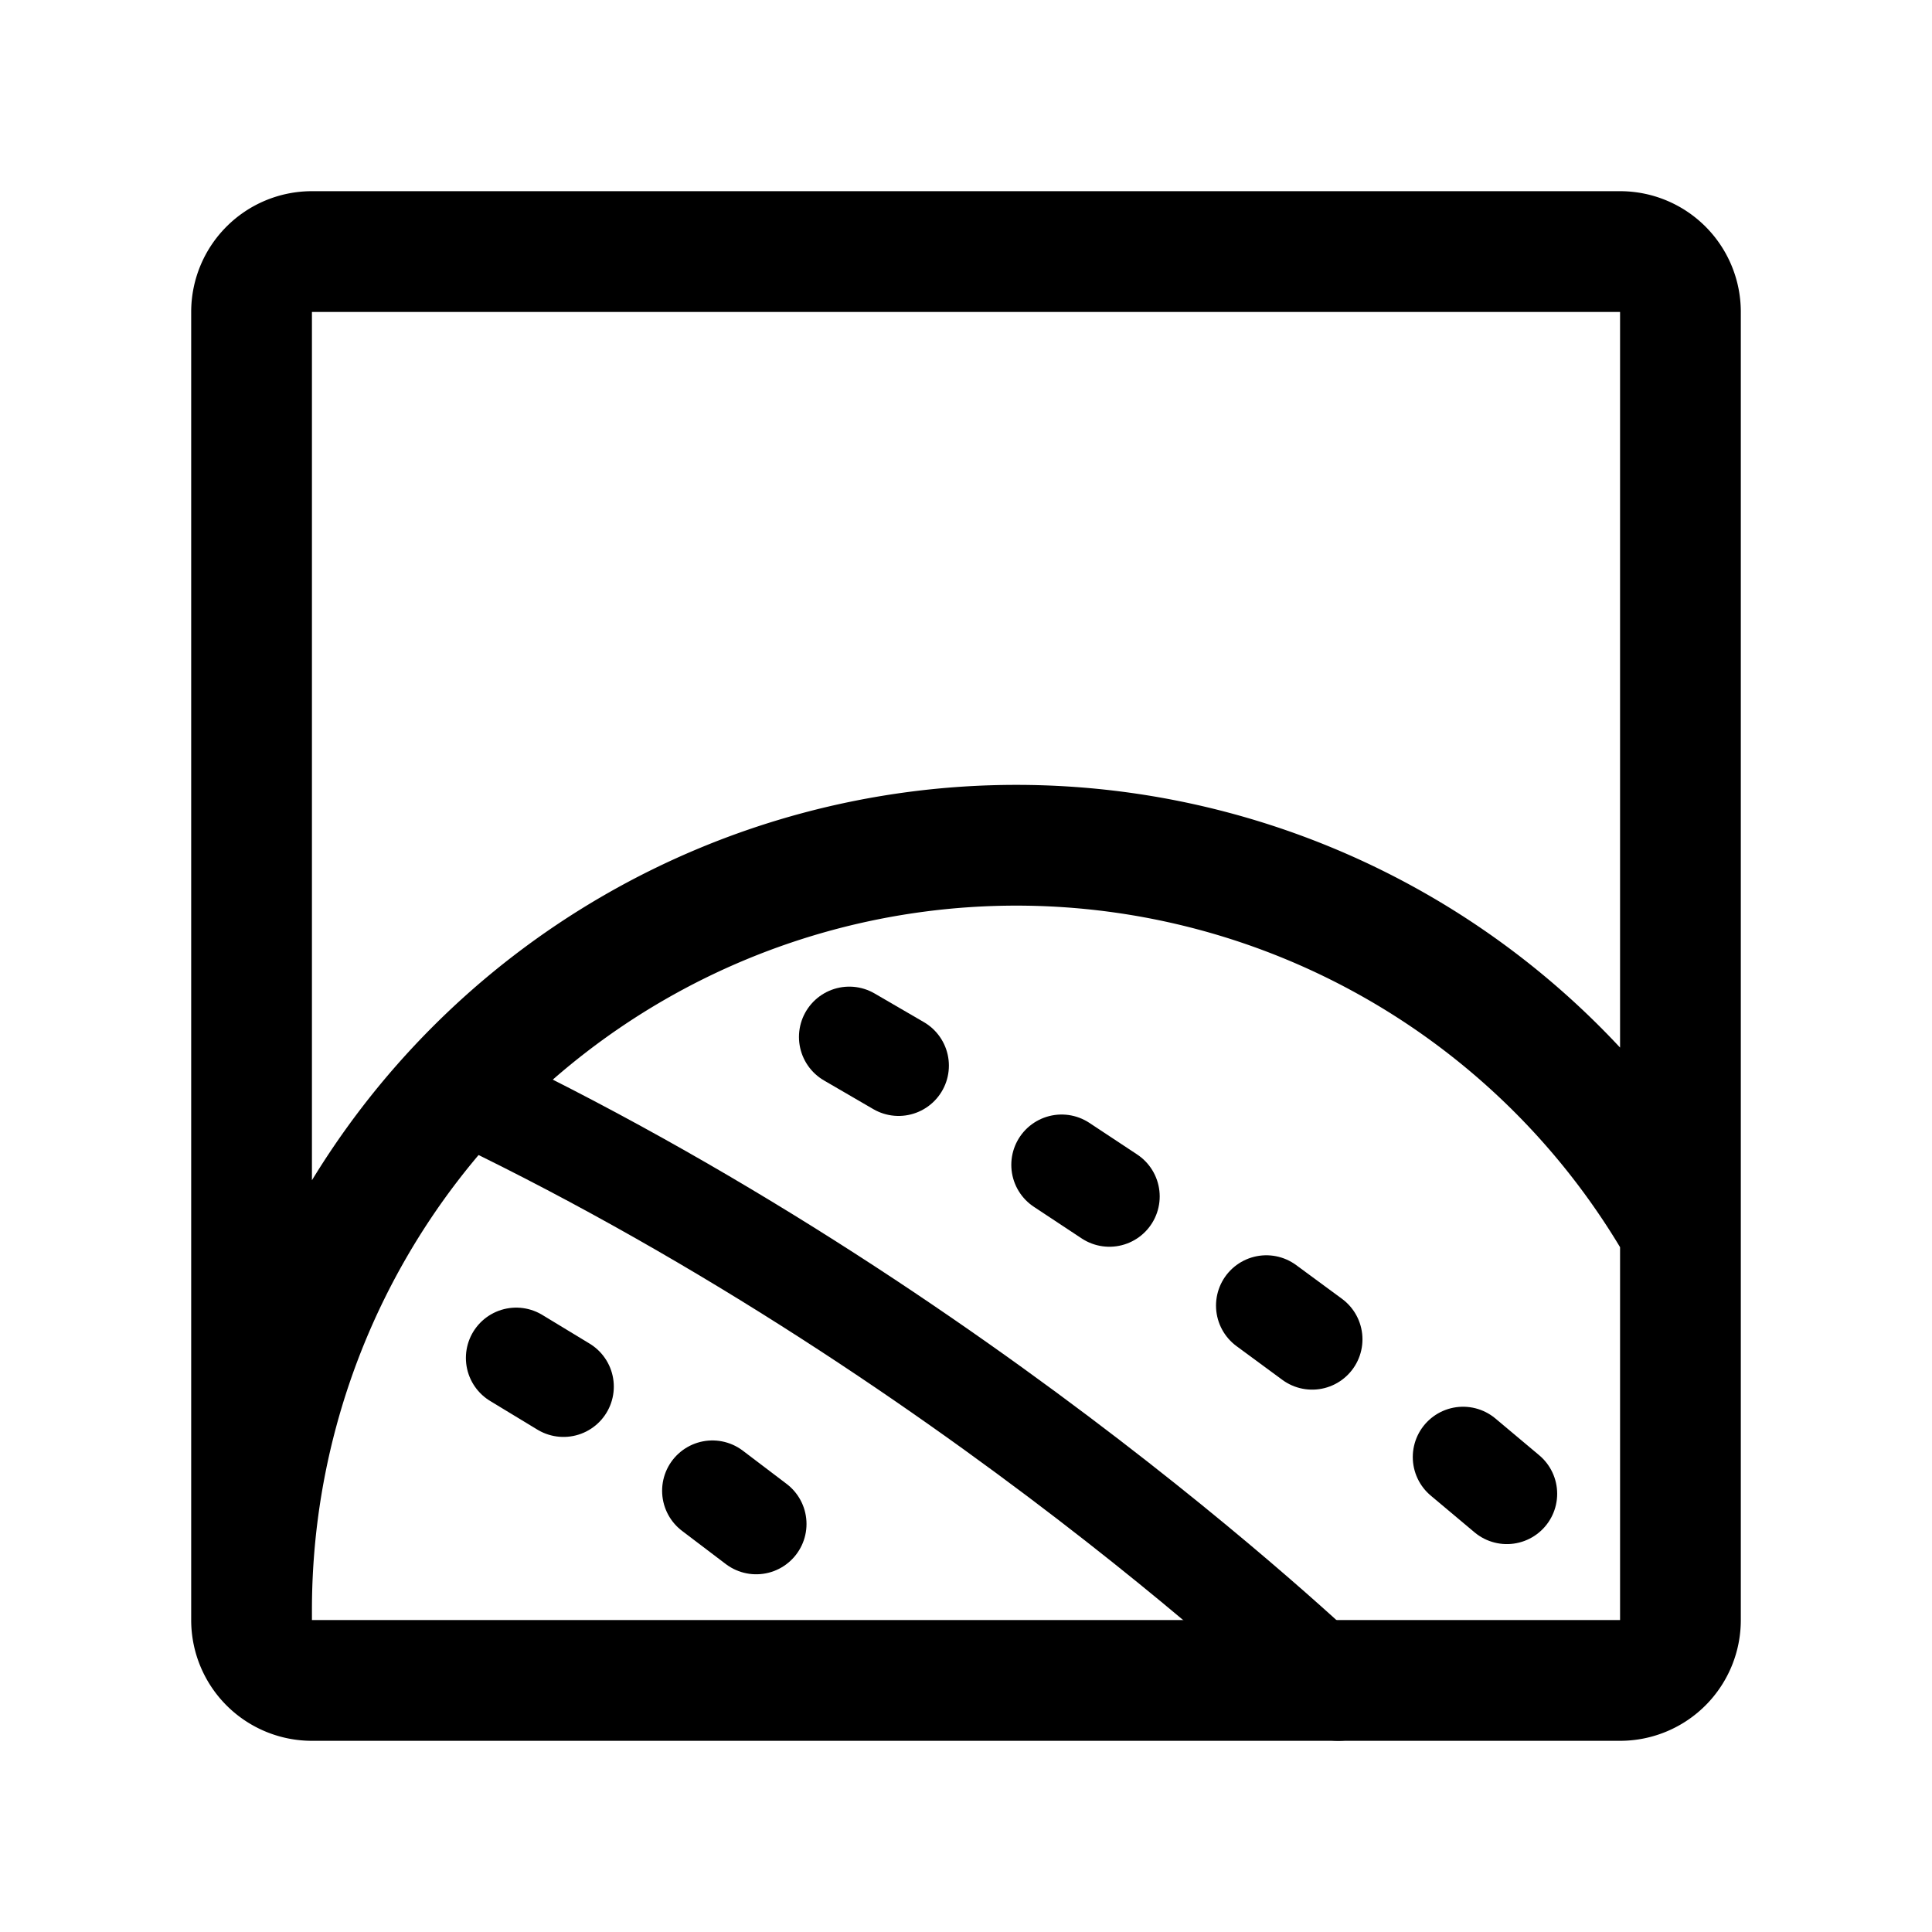 <svg width="192" height="192" viewBox="0 0 192 192" fill="none" xmlns="http://www.w3.org/2000/svg"><path d="M45 108c51 24 88 60 88 60m-48.6-64.949 4.9 2.849m16.202 9.86 4.748 3.14m15.596 10.848 4.554 3.352m15 11.7 4.35 3.65m-98.45-13.5 4.7 2.85m14.8 10.35 4.35 3.3" stroke="#000" stroke-width="10" stroke-linecap="round" stroke-linejoin="round"/><path d="M25 160a76.002 76.002 0 0 1 76-76 76.002 76.002 0 0 1 66 38.317m0 0V31a6 6 0 0 0-6-6H31a6 6 0 0 0-6 6v130a6 6 0 0 0 6 6h130a6 6 0 0 0 6-6v-38.683Z" stroke="#000" stroke-width="12" stroke-linecap="round" stroke-linejoin="round"/></svg>